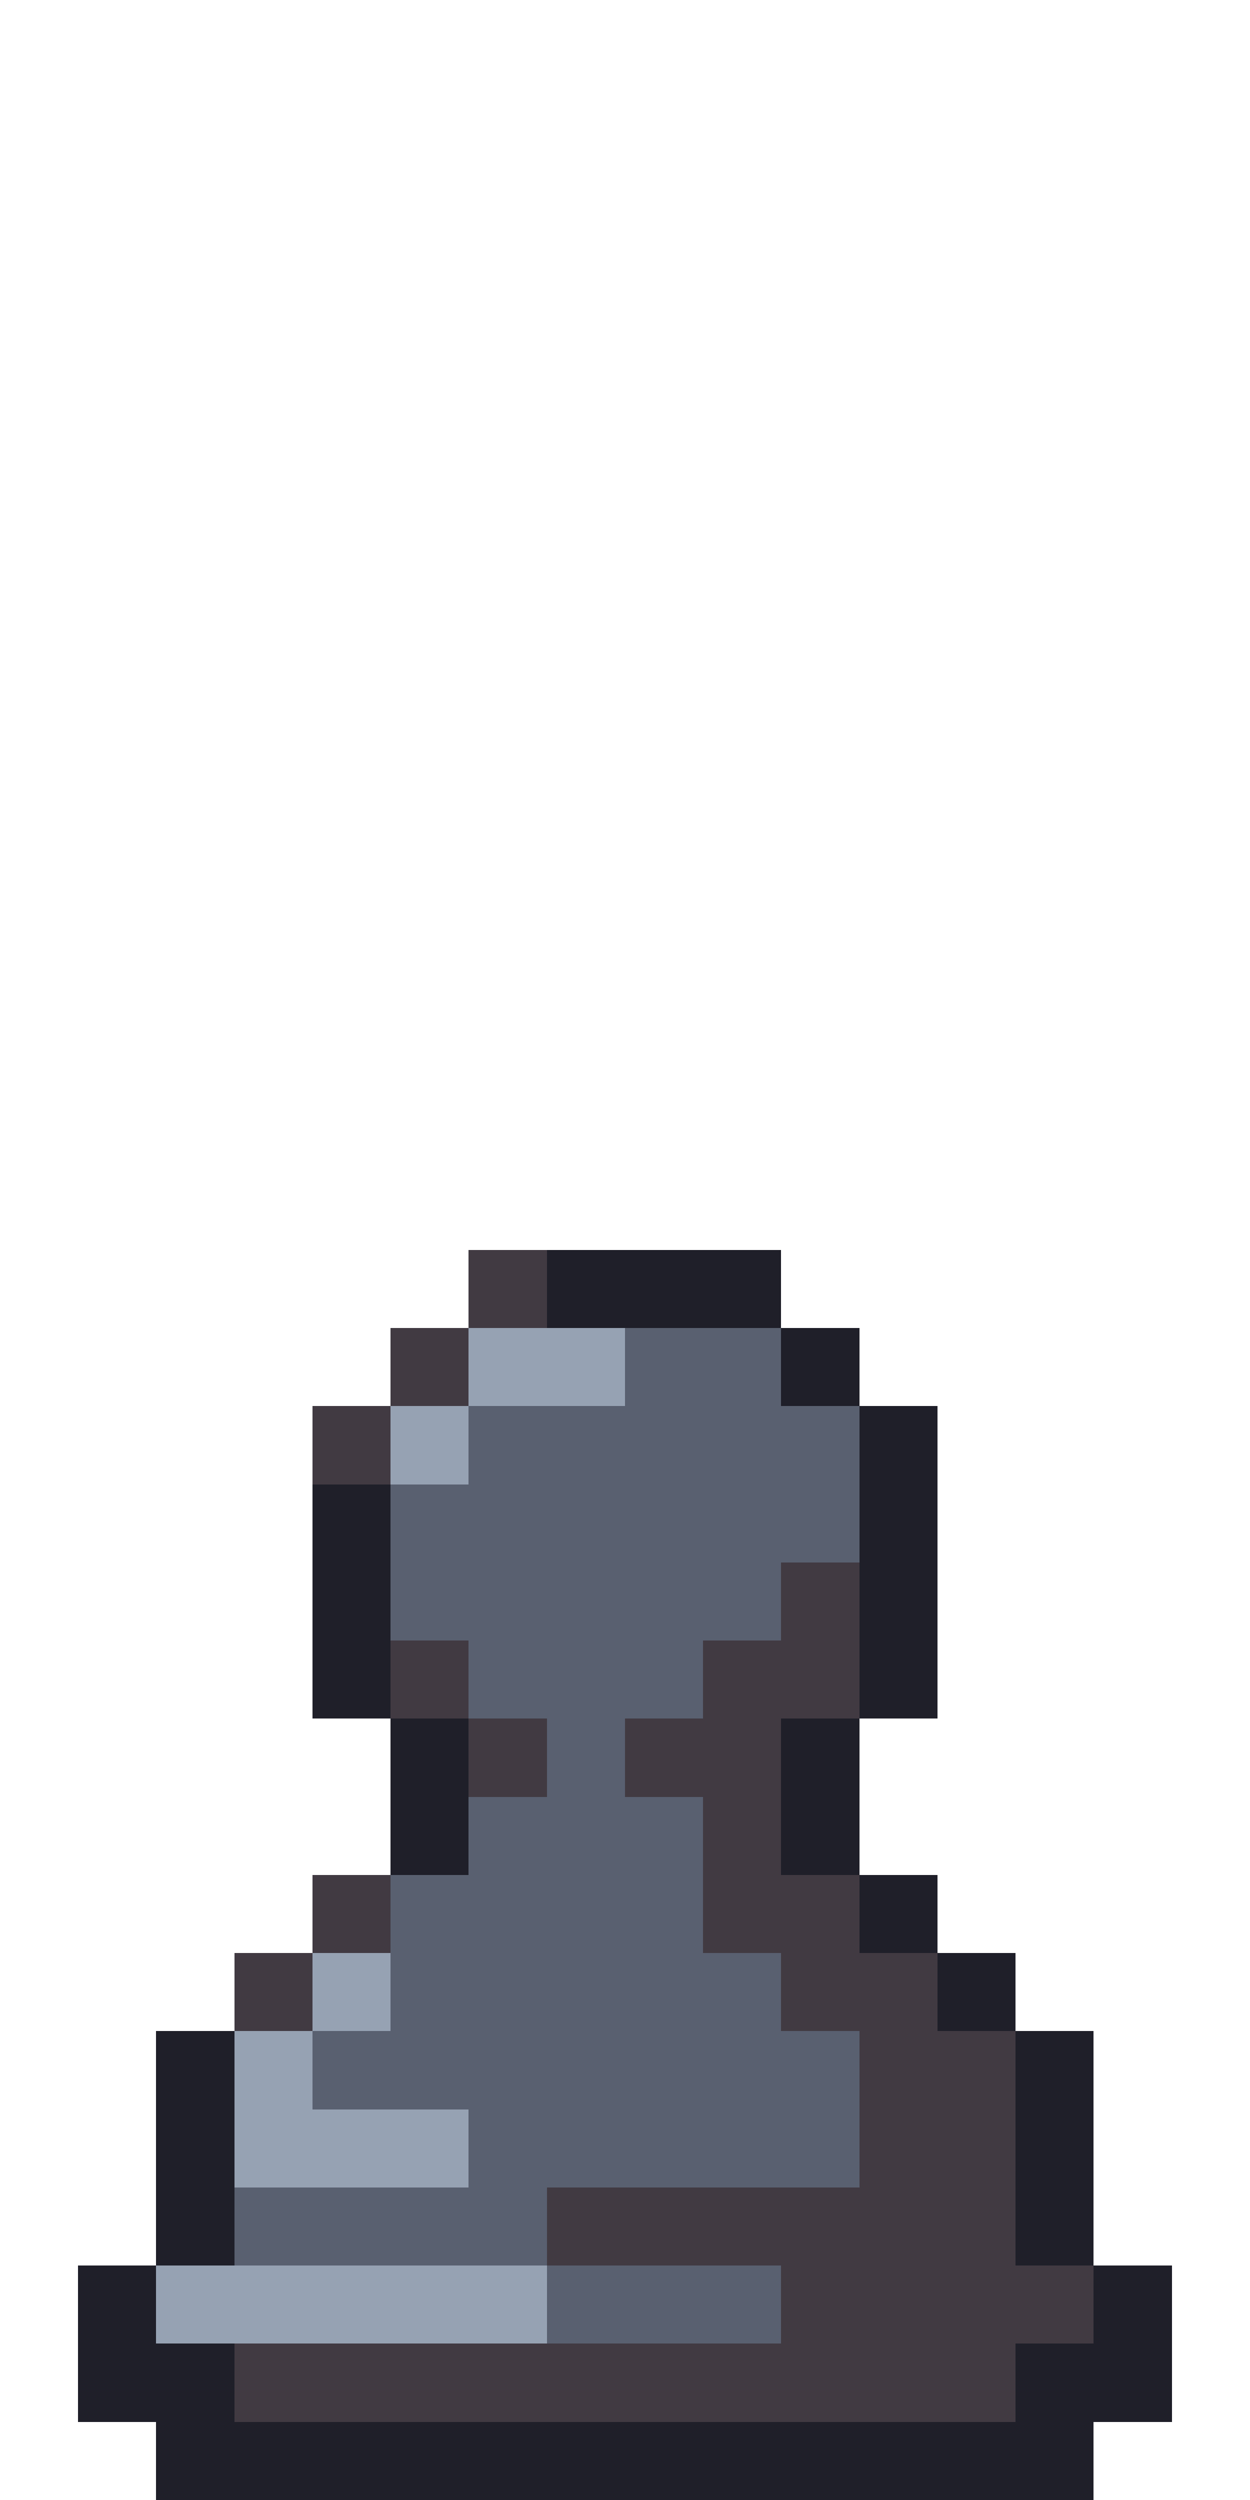 <svg xmlns="http://www.w3.org/2000/svg" viewBox="0 -0.5 16 32" shape-rendering="crispEdges">
<path stroke="#413a42" d="M6 16h1M5 17h1M4 18h1M10 20h1M5 21h1M9 21h2M6 22h1M8 22h2M9 23h1M4 24h1M9 24h2M3 25h1M10 25h2M11 26h2M11 27h2M7 28h6M10 29h4M3 30h10" />
<path stroke="#1f1f29" d="M7 16h3M10 17h1M11 18h1M4 19h1M11 19h1M4 20h1M11 20h1M4 21h1M11 21h1M5 22h1M10 22h1M5 23h1M10 23h1M11 24h1M12 25h1M2 26h1M13 26h1M2 27h1M13 27h1M2 28h1M13 28h1M1 29h1M14 29h1M1 30h2M13 30h2M2 31h12" />
<path stroke="#96a2b3" d="M6 17h2M5 18h1M4 25h1M3 26h1M3 27h3M2 29h5" />
<path stroke="#596070" d="M8 17h2M6 18h5M5 19h6M5 20h5M6 21h3M7 22h1M6 23h3M5 24h4M5 25h5M4 26h7M6 27h5M3 28h4M7 29h3" />
</svg>